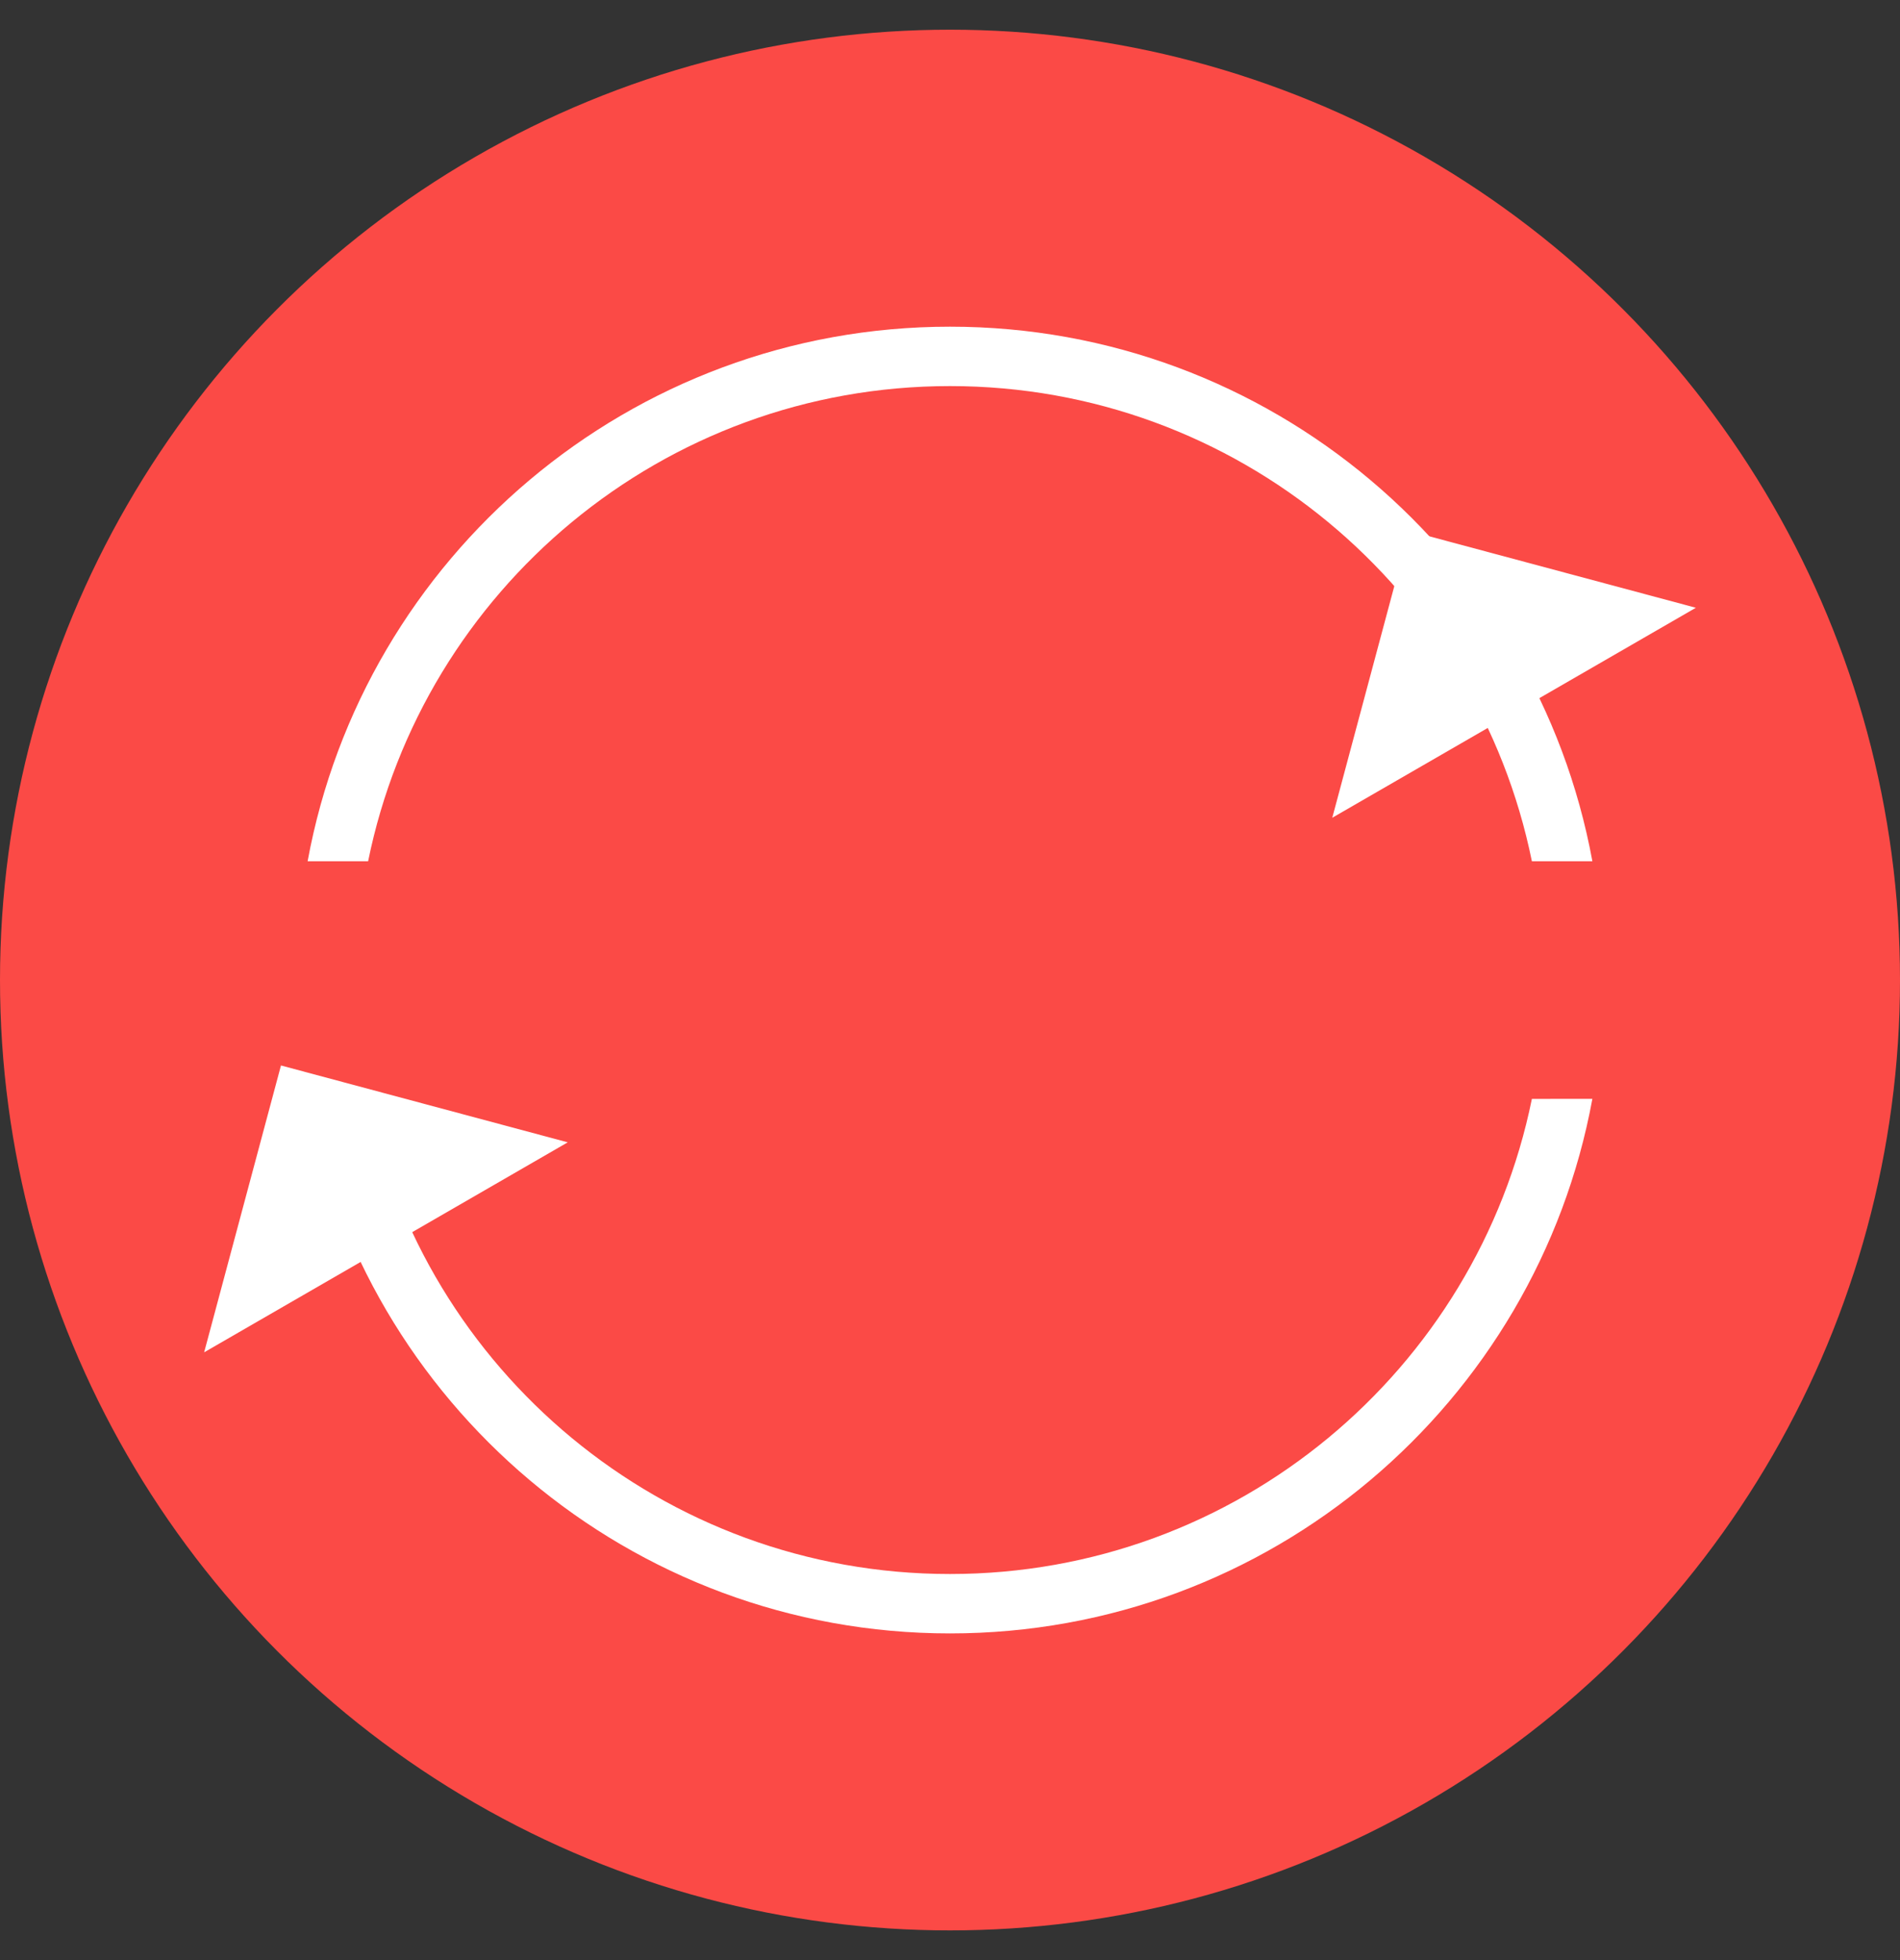 <svg xmlns="http://www.w3.org/2000/svg" width="32" height="33" viewBox="0 0 32 33">
    <rect x="0" y="0" width="32" height="33" fill="#333333" stroke="none"/>
    <g fill="none" fill-rule="evenodd">
        <g>
            <g>
                <g transform="translate(-41 -309) translate(22 288) translate(19 21.5)">
                    <circle cx="16" cy="16" r="16" fill="#FB4A46"/>
                    <path fill="#FFF" d="M26.819 18c-.941 5.12-5.427 9-10.819 9-5.392 0-9.878-3.88-10.819-9l1.02.001C7.126 22.565 11.161 26 16 26c4.838 0 8.873-3.435 9.8-7.999zM16 5c5.392 0 9.878 3.88 10.819 9H25.8c-.927-4.564-4.962-8-9.8-8-4.838 0-8.873 3.436-9.8 8H5.181C6.121 8.88 10.608 5 16 5z"/>
                    <path fill="#FFF" d="M23 9L28 9 23 14z" transform="rotate(15 25.5 11.5)"/>
                    <path fill="#FFF" d="M4 18L9 18 4 23z" transform="rotate(15 6.5 20.5)"/>
                </g>
            </g>
        </g>
    </g>
</svg>
